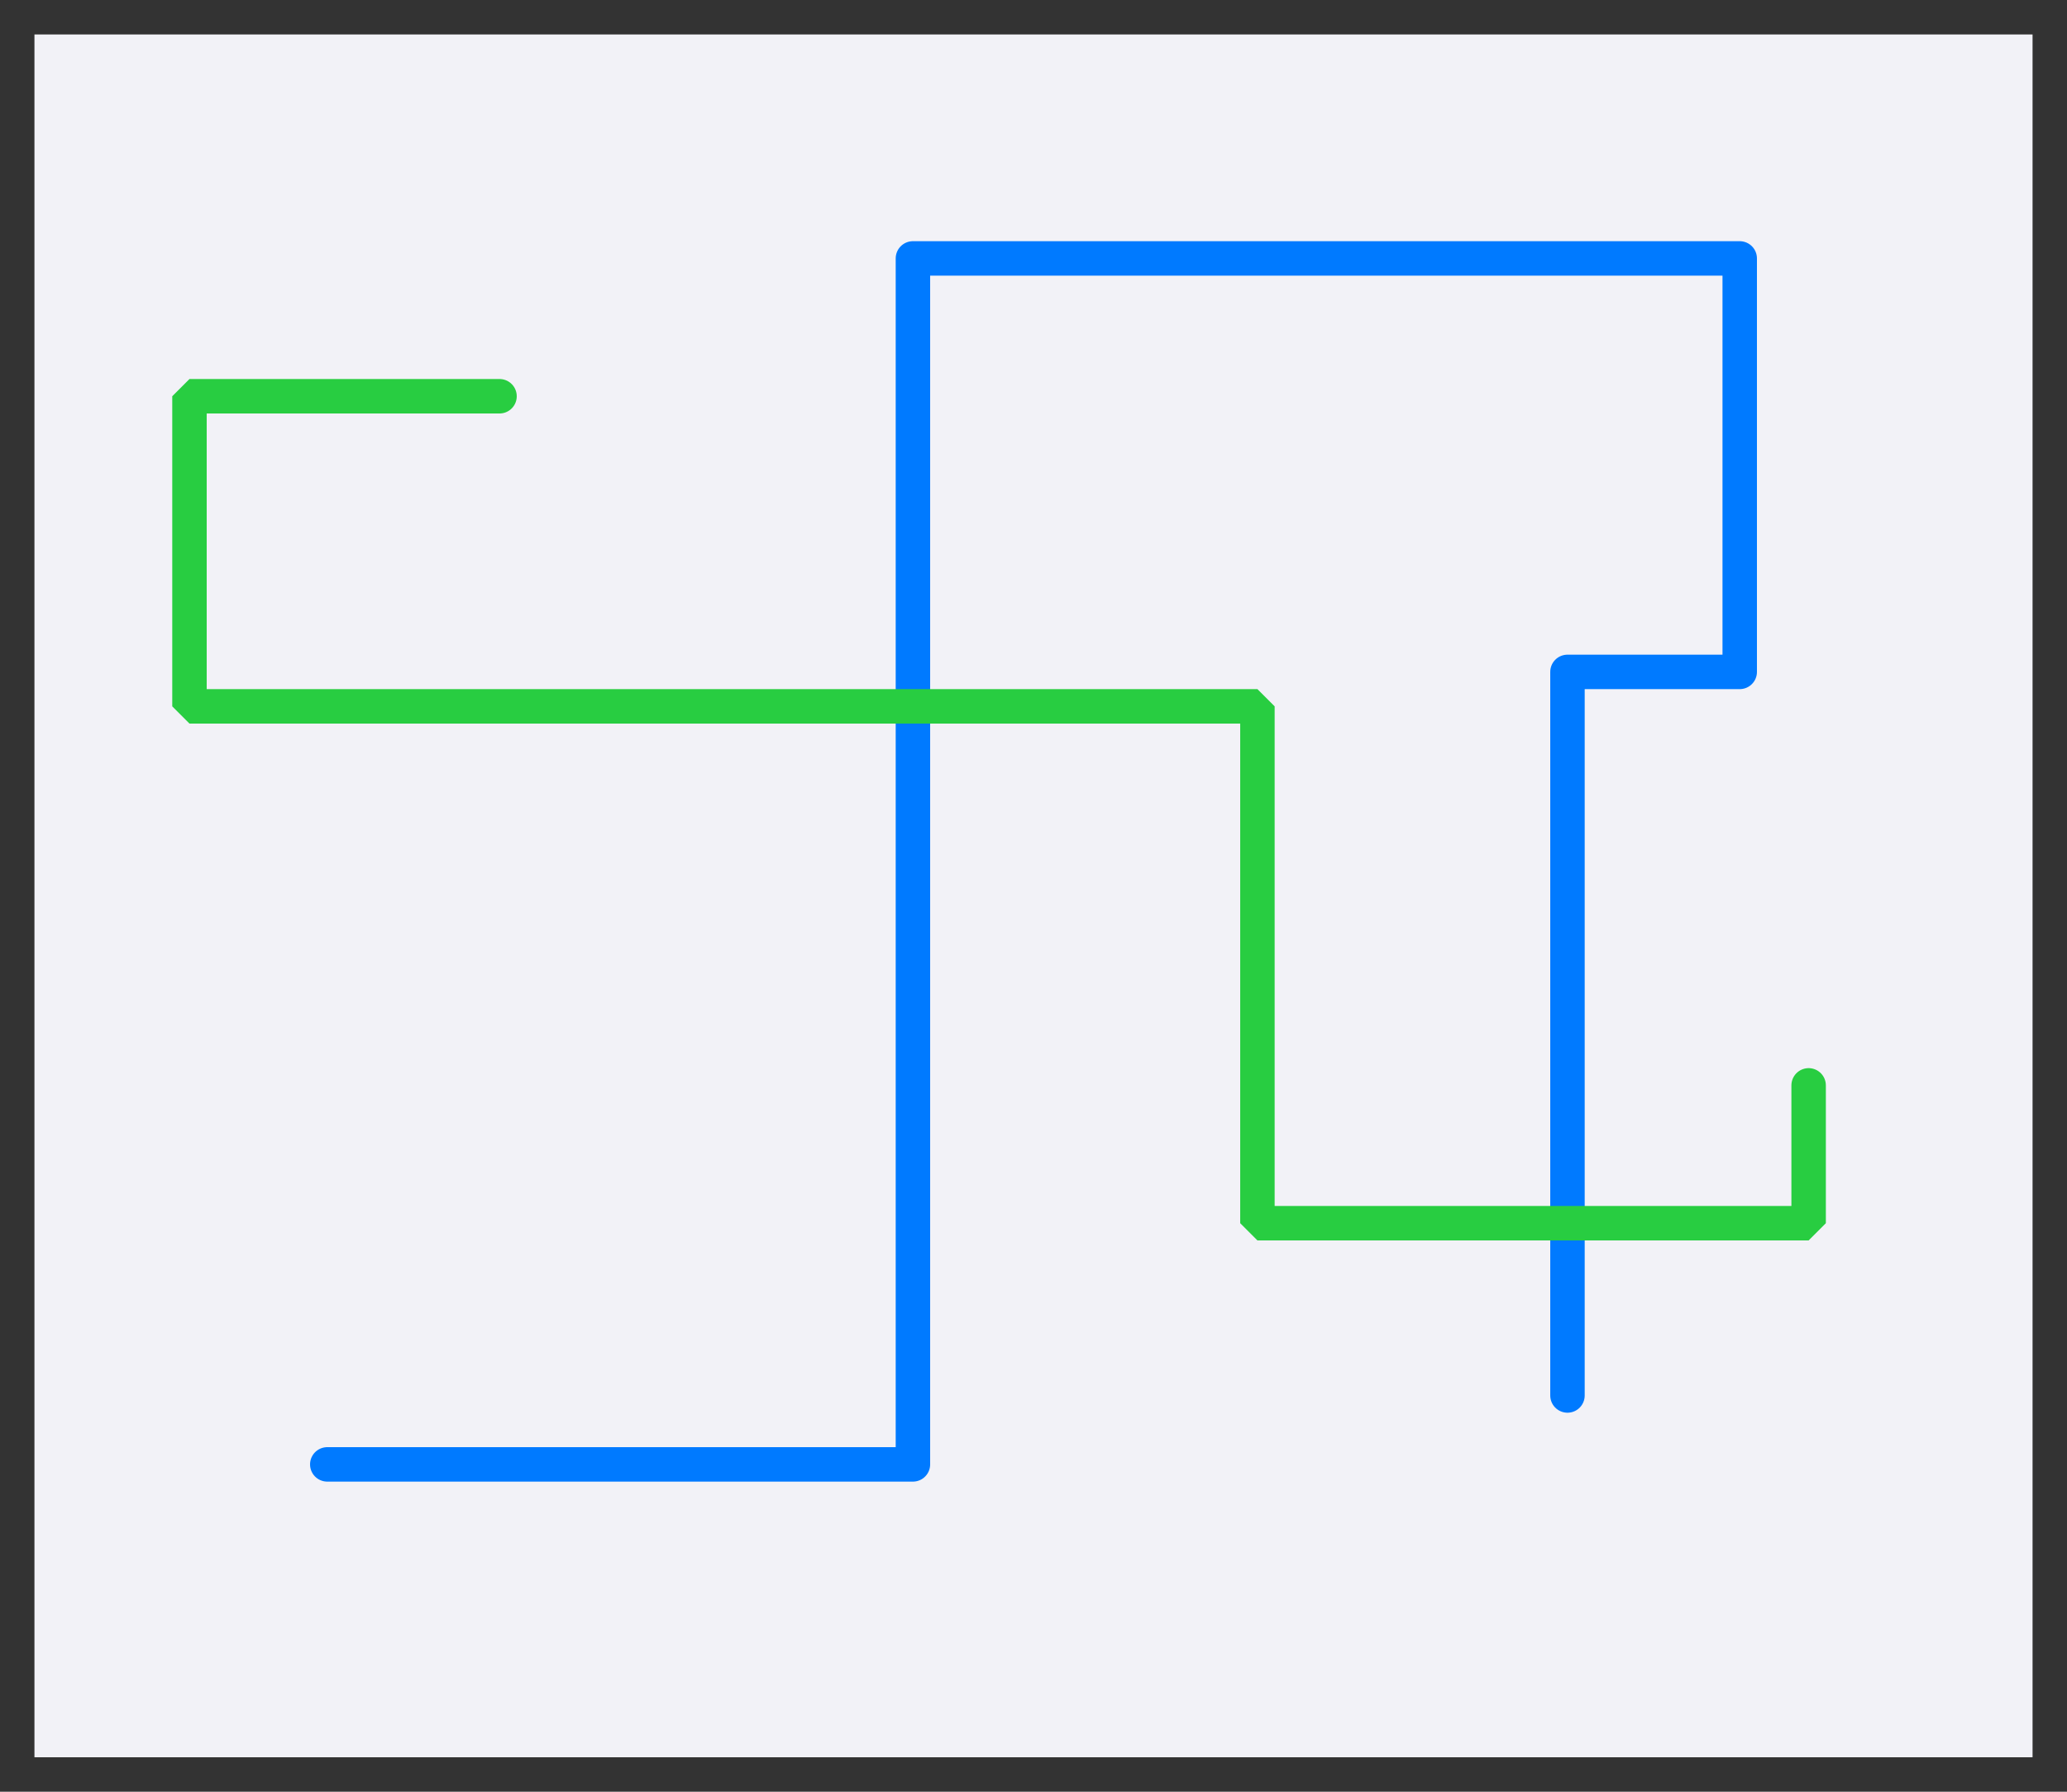 <svg height="52" viewBox="0 0 60 52" width="60" xmlns="http://www.w3.org/2000/svg" xmlns:xlink="http://www.w3.org/1999/xlink"><rect x="0" y="0" width="60" height="52" fill="#333333" stroke="none"/><path d="m1 1h58v50h-58z" fill="#f2f2f7"/><g fill="none" stroke-linecap="round"><path d="m9.5 42.5h17v-35h24v12h-5v21" stroke="#007aff" stroke-linejoin="round"/><path d="m14.5 11.5h-9v9h31v15h16v-4" stroke="#28cd41" stroke-linejoin="bevel"/></g></svg>
